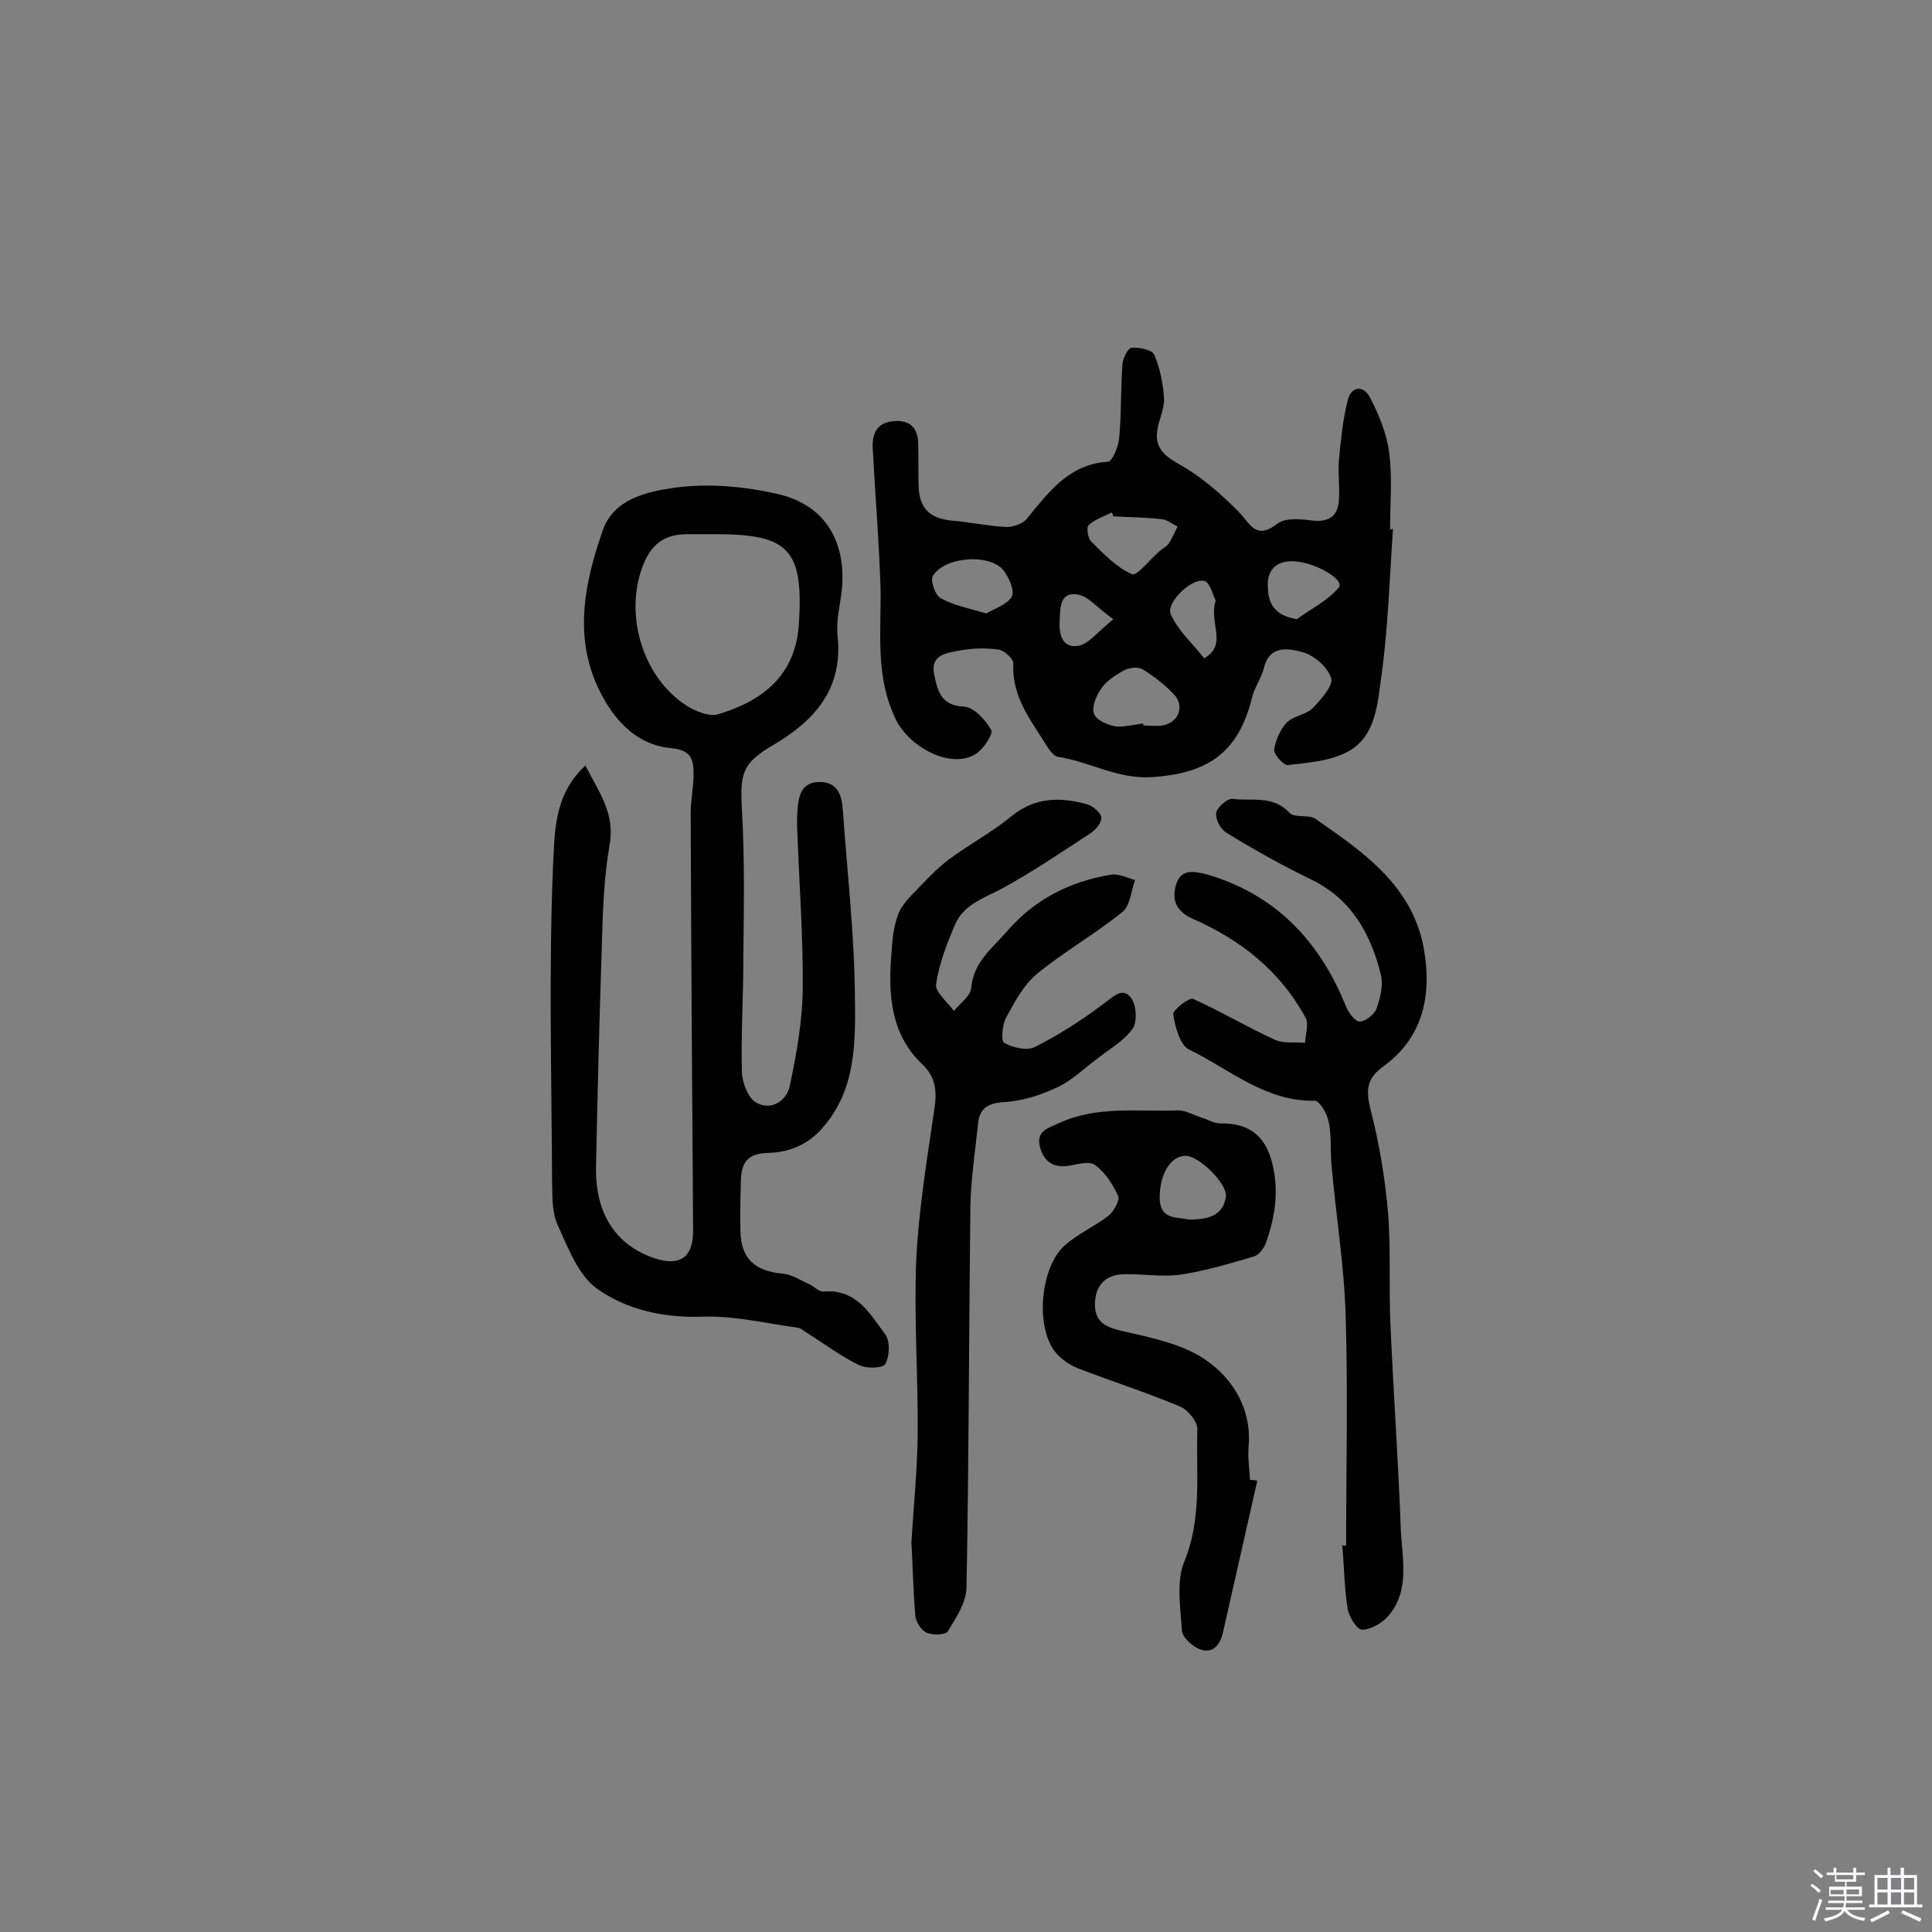 <svg enable-background="new 0 0 400 400" viewBox="0 0 400 400" xmlns="http://www.w3.org/2000/svg"><rect x="0" y="0" width="400" height="400" fill="#808080" stroke="none"/><path d="m374.8 390.4.4-.4c.7.5 1.3 1 1.8 1.4l-.5.5c-.5-.6-1.1-1.1-1.7-1.5zm1 7.3-.6-.3c.5-1.4 1.1-2.8 1.5-4.3.2.1.4.2.6.3-.5 1.3-1 2.8-1.5 4.3zm-.4-10.3.4-.4c.4.3 1 .8 1.7 1.4l-.5.5c-.4-.5-1-1-1.6-1.5zm2.5.3h1.7v-1h.6v1h3.5v-1h.6v1h1.8v.5h-1.8v1.4h-2v1h3.2v2h-3.2v.9h3.3v.5h-3.4c0 .3-.1.6-.1.9h4v.5h-3.7c.7.9 1.9 1.5 3.8 1.7-.1.2-.2.4-.3.6-2.1-.4-3.5-1.1-4-2.1-.4 1-1.8 1.7-4 2.2-.1-.2-.2-.4-.3-.6 2.1-.4 3.4-1 3.8-1.8h-3.4v-.5h3.6c.1-.3.1-.6.2-.9h-3.3v-.5h3.4c0-.3 0-.6 0-.9h-3.2v-2h3.3v-1h-2.1v-1.4h-1.7v-.5zm1.1 3.5v1h2.7c0-.3 0-.4 0-.4 0-.1 0-.2 0-.2 0-.1 0-.2 0-.3h-2.7zm1.2-3v.9h3.5v-.9zm4.7 3h-2.6v.6.4h2.6z" fill="#fbfafc"/><path d="m393.6 386.7h.6v1.5h2.7v6.1h1.1v.6h-11v-.6h1.1v-6.1h2.7v-1.5h.6v1.5h2.1v-1.5zm-2.7 8.8.4.6c-1.2.6-2.5 1.3-3.8 1.9-.1-.2-.2-.4-.3-.6 1.2-.6 2.5-1.2 3.7-1.9zm-2.2-6.7v2.4h2.1v-2.4zm0 3v2.5h2.1v-2.5zm2.8-3v2.4h2.1v-2.4zm0 3v2.5h2.1v-2.5zm6 6.1c-1.4-.7-2.7-1.3-3.9-1.8l.3-.6c1.5.6 2.7 1.2 3.9 1.7zm-1.2-9.1h-2.1v2.4h2.1zm-2.1 3v2.5h2.1v-2.5z" fill="#fbfafc"/><g fill="#010000"><path d="m121.2 158.5c2.8 5.5 6.2 9.9 5 16.5-1.2 6.8-1.4 13.8-1.6 20.8-.5 15.2-.9 30.5-1.2 45.7-.2 9.8 4.1 16.3 12.1 19 5.4 1.8 8.1-.3 8-5.9-.2-28.7-.4-57.4-.5-86.2 0-2.7.6-5.5.6-8.2 0-2.8-.4-4.9-4.6-5.3-7.7-.7-12.4-6.5-15.3-12.8-4.9-10.7-2.6-21.7 1.1-32.3 2.3-6.6 9.3-8 14.7-8.8 7-1 14.7-.3 21.6 1.3 10 2.3 14.4 10.3 13.1 20.6-.4 2.9-1.1 5.9-.8 8.7 1.2 11-4.7 17.6-13.4 22.7-6.3 3.7-6.8 5.8-6.4 13.1.6 10.4.4 20.8.3 31.2 0 7.8-.5 15.6-.3 23.4.1 2.2 1.3 5.4 3 6.3 3 1.7 6.2-.3 6.9-3.4 1.4-6.6 2.6-13.3 2.7-20 .1-10.7-.7-21.4-1.1-32.1-.1-1.6-.1-3.3 0-4.9.2-3.1.8-6.1 4.8-6 3.6.1 4.4 2.9 4.6 5.8.9 12.9 2.4 25.7 2.5 38.6.1 8.9.3 18.2-5.7 26-3.2 4.3-7.4 6.3-12.3 6.4-4.2.1-5.5 2-5.6 5.6-.1 3.5-.2 7.1-.1 10.6.1 5.7 3 8.3 8.8 8.8 1.9.2 3.7 1.4 5.5 2.2 1 .5 2 1.6 2.9 1.5 6.8-.6 9.6 4.6 12.8 8.9 1 1.4.9 4.4 0 6.1-.5.9-3.9 1-5.5.2-3.7-1.8-7-4.3-10.5-6.5-.7-.4-1.4-1.1-2.1-1.2-6.5-.9-13.1-2.5-19.6-2.3-8.2.3-15.8-1.4-22-5.8-3.9-2.8-6-8.5-8.2-13.3-1.2-2.7-1-6.1-1.1-9.1-.1-21.7-.7-43.5.2-65.2.4-6.6 0-14.5 6.7-20.7zm27.1-47.9c-2.1 0-4.2 0-6.3 0-4.1.1-6.8 1.7-8.6 5.8-4.4 10.2-.6 23.8 8.9 29.8 1.8 1.1 4.5 2.2 6.3 1.7 9.1-2.7 16.1-7.9 16.8-18.7 1-15.4-2.1-18.6-17.1-18.6z"/><path d="m288.4 109.5c-.7 10.2-1 20.4-2.4 30.5-.8 5.6-1.1 12.6-7.1 15.7-3.6 1.9-8.1 2.2-12.3 2.7-.8.1-2.9-2.2-2.8-3.2.3-2 1.3-4.2 2.6-5.6 1.4-1.4 4-1.6 5.4-3 1.7-1.8 4.3-4.7 3.8-6.2-.7-2.3-3.6-4.8-6-5.4-2.6-.7-6.7-1.6-7.9 3.2-.5 2.2-2 4.1-2.5 6.3-2.8 11.3-9.1 15.7-20.9 16.4-7 .4-12.7-3.2-19.2-4.2-1.4-.2-2.6-2.7-3.6-4.2-3-4.6-6-9.1-5.7-15.1.1-.9-1.8-2.7-3-2.9-2.7-.4-5.5-.3-8.2.2-2.6.5-6 .8-5.2 4.9.7 3.3 1.3 6.5 6.2 6.7 2 .1 4.4 2.7 5.6 4.8.5.8-1.4 3.7-2.9 4.8-5 3.6-13.9-1-16.8-6.9-4.4-9-3-18.1-3.2-27.4-.3-9.5-1.1-19.1-1.6-28.6-.2-3.2.8-5.5 4.3-5.8 3.2-.3 5 1.2 5.1 4.5.1 3.1 0 6.2.1 9.2.2 4.5 2.5 6.5 7 6.9 3.7.3 7.3 1.1 10.9 1.3 1.5.1 3.6-.6 4.5-1.7 4.5-5.5 8.7-11.3 16.8-11.8.9-.1 2.1-3 2.3-4.8.5-5.1.3-10.3.7-15.5.1-1.2 1.2-3.3 1.9-3.3 1.6-.1 4.3.4 4.7 1.5 1.2 2.8 1.8 6 2 9 .1 2.2-1.1 4.4-1.4 6.6-.5 3.5 1.3 5.2 4.5 7 4.5 2.5 8.5 6 12.2 9.7 2.5 2.5 3.6 6.2 8.2 2.6 1.7-1.3 5-.9 7.5-.6 3.4.3 5-1.2 5.2-4.2.2-2.7-.2-5.5 0-8.3.4-4.1.8-8.3 1.8-12.3.8-3.3 3.4-3.2 4.7-.6 1.8 3.5 3.4 7.4 3.9 11.2.7 5.3.2 10.7.2 16.1.3-.2.4-.2.6-.2zm-51.7 40.3v.4c1.3 0 2.6.2 3.9 0 3.4-.5 4.8-4 2.4-6.5-1.9-2-4.1-3.7-6.4-5.1-1-.6-2.8-.4-3.9.2-1.8 1-3.7 2.2-4.8 3.9-1 1.4-1.9 3.8-1.4 5.1s2.8 2.3 4.5 2.6c1.7.2 3.7-.4 5.7-.6zm-6.2-42.9c-.1-.3-.2-.6-.3-.8-1.6.8-3.5 1.4-4.8 2.6-.5.4-.2 2.7.5 3.4 2.6 2.6 5.3 5.4 8.5 6.8 1 .4 3.8-3.2 5.8-4.9.6-.5 1.4-.9 1.8-1.5.7-1.1 1.2-2.3 1.8-3.5-1.1-.5-2.1-1.4-3.2-1.5-3.3-.4-6.7-.4-10.1-.6zm-26.3 20.1c1.7-1 4.3-1.8 5.3-3.5.6-1.2-.6-4-1.8-5.5-3-3.5-12.3-2.7-14.6 1.3-.5.9.5 3.9 1.6 4.5 2.6 1.5 5.7 2.1 9.5 3.2zm64.3 1.2c3-2.2 6.5-3.9 8.7-6.6 1.3-1.7-5.6-5.6-10.1-5.4-3.6.2-4.8 2.5-4.6 5.5.1 3.2 1.3 5.7 6 6.5zm-16.8-3.9c-.6-1-1.1-3.6-2.3-4-2.6-.8-8.1 4.5-7 6.9 1.5 3.4 4.6 6.1 6.9 9.1 5-2.9.9-7.3 2.4-12zm-21.2 3.9c-3.4-2.4-5.1-4.7-7.3-5.1-3.8-.7-3.7 2.8-3.8 5.3-.2 2.7.4 5.9 3.9 5.3 2.1-.4 3.9-2.8 7.2-5.5z"/><path d="m188.7 319.3c.4-6.8 1.2-14.6 1.3-22.3.1-12.1-.8-24.2-.3-36.2.5-10.3 2.2-20.6 3.7-30.8.6-3.8.5-6.9-2.5-9.7-6.3-6-7-13.9-6.4-22 .2-3.1.4-6.3 1.5-9.1.9-2.3 3.1-4.2 4.9-6.1 1.7-1.8 3.6-3.7 5.6-5.2 4.2-3.1 8.9-5.6 12.9-8.9 4.9-4 10.1-4 15.6-2.5 1.2.3 3 1.8 3 2.8.1 1.1-1.3 2.7-2.5 3.4-6 3.9-12 8-18.3 11.4-3.7 1.9-7.8 3.3-9.5 7.4-1.7 4-3.3 8.1-3.9 12.3-.2 1.6 2.4 3.7 3.7 5.5 1.3-1.6 3.5-3.1 3.6-4.9.5-5.3 4.4-8.1 7.4-11.6 5.7-6.6 13-10.3 21.5-11.7 1.6-.3 3.4.7 5 1.1-.8 2.2-1 5.3-2.6 6.6-5.7 4.6-12.2 8.3-17.8 12.9-2.7 2.3-4.6 5.8-6.3 9-.8 1.5-1.1 4.8-.4 5.2 1.8 1 4.6 1.7 6.3.9 5-2.5 9.8-5.6 14.3-9 2-1.4 3.8-3.5 5.6-1.3 1.2 1.5 1.4 5 .4 6.5-1.9 2.6-5 4.3-7.6 6.4-2.7 2-5.2 4.5-8.2 5.8-3.4 1.6-7.3 2.8-11 3-3.3.2-4.9 1.4-5.2 4.4-.6 5.8-1.5 11.6-1.6 17.4-.3 26.3-.3 52.5-.8 78.8-.1 3.1-2.2 6.2-3.9 9-.5.7-3.2.8-4.4.2-1.1-.5-2.2-2.2-2.3-3.6-.4-4.7-.5-9.4-.8-15.1z"/><path d="m278.7 320c0-15.9.4-31.8-.1-47.7-.3-10.3-2-20.6-2.9-30.9-.3-3 0-6.2-.6-9.1-.3-1.7-1.9-4.4-2.9-4.4-10.2.2-17.6-6.5-26-10.6-1.9-.9-2.9-4.7-3.3-7.3-.1-.9 3.3-3.5 4.1-3.2 5.8 2.6 11.3 5.9 17 8.5 1.8.8 4.1.4 6.2.6.1-1.8.8-3.9.1-5.2-5.2-9.6-13.4-16.1-23.2-20.4-3.4-1.5-4.5-3.7-3.7-6.8.9-3.7 3.7-3.2 6.7-2.4 14.1 4.2 23.1 13.8 28.5 27.1.5 1.3 1.9 3.3 2.9 3.3 1.2 0 3.1-1.5 3.5-2.7.8-2.2 1.4-4.8.9-7-2.1-8.4-6-15.6-14.4-19.7-6-2.9-11.9-6.2-17.6-9.7-1.2-.7-2.3-2.8-2.1-4.1.2-1.2 2.3-3 3.4-2.9 4 .5 8.4-.8 11.8 2.9 1 1.1 3.9.3 5.3 1.2 10.1 7 20.5 14.1 22.6 27.6 1.5 9.3-.4 17.8-8.5 23.7-3.6 2.6-3.6 5-2.6 9.1 1.8 7 3 14.3 3.6 21.5.6 7.7.1 15.6.5 23.3.6 13.8 1.6 27.7 2.1 41.5.2 6.2 2.1 12.8-2.5 18.3-1.3 1.5-3.6 2.9-5.5 2.9-1.1 0-2.8-2.8-3-4.5-.7-4.3-.7-8.7-1.1-13 .3.1.6.1.8.1z"/><path d="m260.3 306.6c-2.4 10.5-4.7 20.9-7.1 31.4-.6 2.6-2.1 4.4-4.7 3.5-1.6-.6-3.7-2.5-3.8-3.9-.3-4.8-1.2-10.2.5-14.3 3.7-9 2.4-18.2 2.7-27.3.1-1.6-1.9-4.1-3.6-4.8-6.9-2.9-14.1-5.2-21.1-7.9-1.8-.7-3.8-2.1-4.9-3.6-4-5.5-2.8-17.5 2.2-21.9 2.7-2.4 6.2-3.9 9-6.1 1.1-.9 2.4-3.2 2-4.1-1.1-2.4-2.7-4.9-4.8-6.4-1.2-.9-3.7-.1-5.7.2-3.2.4-5-1.2-5.7-4-.8-3.3 1.7-3.8 4-4.9 7.9-3.6 16.2-2.3 24.4-2.6 1.8-.1 3.6 1.1 5.4 1.6 1.2.4 2.4 1.1 3.6 1.1 5.6-.1 9 2.3 10.5 7.5 1.7 5.9.9 11.6-1.1 17.2-.4 1.1-1.4 2.5-2.4 2.8-5 1.5-10.1 3-15.3 3.8-3.6.5-7.4-.1-11.1-.1-4.1-.1-6.5 2-6.6 6.1s2.6 5 6.2 5.8c5.7 1.3 11.9 2.6 16.5 5.7 5.9 4 9.8 10.3 9.1 18.2-.2 2.2.2 4.5.3 6.8.8 0 1.2.1 1.5.2zm-14.2-54.1c3.9 0 7.1-.7 7.7-4.7.4-2.7-5.6-8.5-8.3-8.5-3.2 0-5.5 3.9-5.4 9 .2 4.4 3.8 3.6 6 4.2z"/></g></svg>